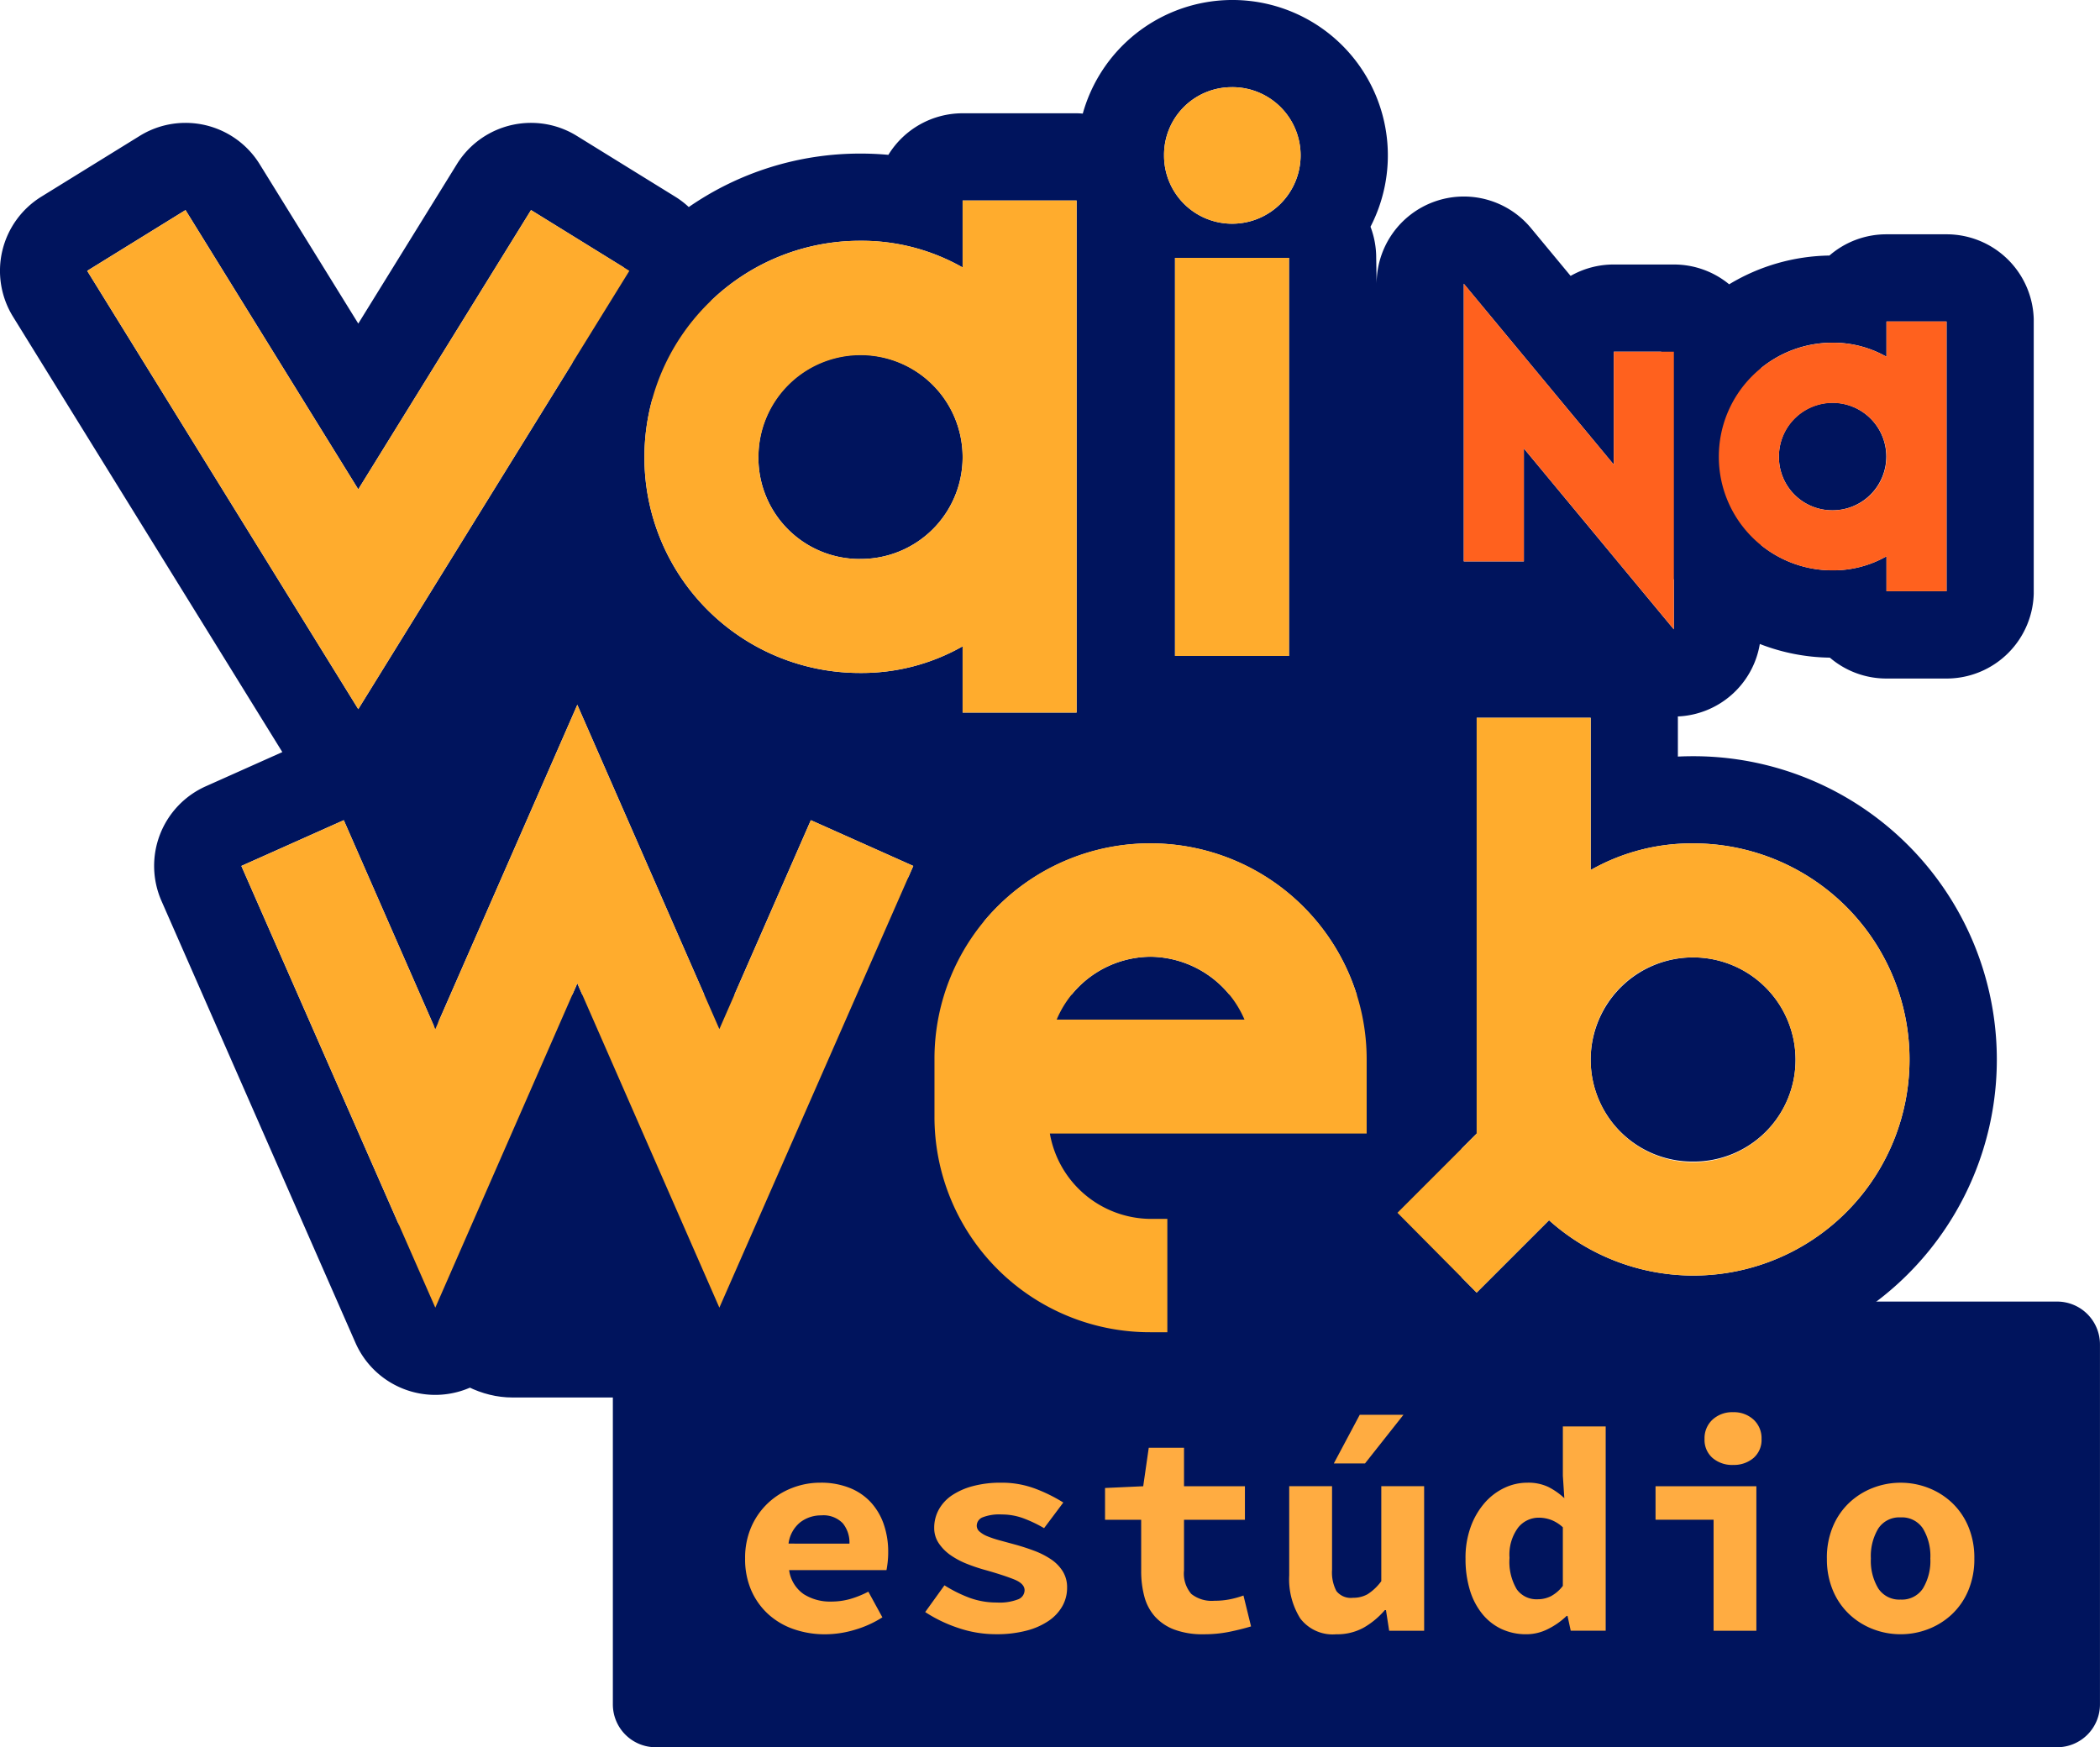 <svg xmlns="http://www.w3.org/2000/svg" xmlns:xlink="http://www.w3.org/1999/xlink" width="184.227" height="153.298" viewBox="0 0 184.227 153.298"><defs><style>.a{fill:#00145d;}.b{fill:none;}.c{isolation:isolate;}.d{clip-path:url(#a);}.e{fill:#ffac2d;}.f{clip-path:url(#b);}.g{fill:#ff611e;}.h{fill:#ffac41;}</style><clipPath id="a"><path class="a" d="M0-14.786H178.414V-139.322H0Z" transform="translate(0 139.322)"/></clipPath><clipPath id="b"><path class="b" d="M0-14.786H178.414V-139.322H0Z" transform="translate(0 139.322)"/></clipPath></defs><g transform="translate(-1566.5 16334.368)"><g transform="translate(1566.5 -16334.368)"><g transform="translate(0 0)"><path class="a" d="M3.76,0H126.7a3.76,3.76,0,0,1,3.76,3.76V35.342a3.76,3.76,0,0,1-3.76,3.76H3.76A3.76,3.76,0,0,1,0,35.342V3.76A3.76,3.76,0,0,1,3.76,0Z" transform="translate(53.764 114.196)"/><rect class="a" width="93.241" height="35.342" rx="10" transform="translate(34.966 87.27)"/><g class="c"><g class="d"><g transform="translate(66.535 31.129)"><path class="a" d="M-1.06-2.128A8.923,8.923,0,0,0,5.291-4.72a8.923,8.923,0,0,0,2.635-6.333A8.973,8.973,0,0,0,5.3-17.411,8.973,8.973,0,0,0-1.06-20.039,8.923,8.923,0,0,0-7.394-17.4a8.923,8.923,0,0,0-2.592,6.351,8.873,8.873,0,0,0,2.6,6.327,8.873,8.873,0,0,0,6.327,2.6" transform="translate(9.986 20.039)"/></g><g transform="translate(92.701 83.941)"><path class="a" d="M-.981,0A9,9,0,0,0-9.248,5.511H7.225A9.076,9.076,0,0,0-.981,0" transform="translate(9.248)"/></g><g transform="translate(139.546 84)"><path class="a" d="M-1.068-2.128A8.923,8.923,0,0,0,5.283-4.72a8.923,8.923,0,0,0,2.635-6.333,8.986,8.986,0,0,0-8.986-8.986,8.986,8.986,0,0,0-8.986,8.986A8.923,8.923,0,0,0-7.419-4.72,8.923,8.923,0,0,0-1.068-2.128" transform="translate(10.054 20.039)"/></g><g transform="translate(156.06 35.338)"><path class="a" d="M-.558,0A4.7,4.7,0,0,0-3.895,1.388,4.7,4.7,0,0,0-5.26,4.733,4.673,4.673,0,0,0-3.891,8.066,4.673,4.673,0,0,0-.558,9.435,4.717,4.717,0,0,0,4.159,4.717,4.717,4.717,0,0,0-.558,0" transform="translate(5.26 0)"/></g><g transform="translate(-0.002 0.002)"><path class="a" d="M-14.337-2.683a7.647,7.647,0,0,0-.5-2.731A13.634,13.634,0,0,0-16-19.8a13.634,13.634,0,0,0-13.43-5.28,13.634,13.634,0,0,0-10.648,9.739c-.178-.012-.355-.027-.536-.027h-10a7.646,7.646,0,0,0-6.519,3.647q-1.219-.113-2.466-.111A26.379,26.379,0,0,0-74.643-7.141a7.619,7.619,0,0,0-1.191-.91l-8.626-5.331a7.61,7.61,0,0,0-4.015-1.144A7.646,7.646,0,0,0-94.989-10.9l-8.647,13.983-8.65-13.983a7.643,7.643,0,0,0-6.514-3.626,7.611,7.611,0,0,0-4.015,1.145l-8.625,5.33a7.651,7.651,0,0,0-3.424,4.75,7.649,7.649,0,0,0,.94,5.78l23.625,38.2-6.713,3A7.649,7.649,0,0,0-120.9,53.741L-103.886,92.5a7.65,7.65,0,0,0,7,4.576h0a7.649,7.649,0,0,0,7.005-4.583l5.452-12.45,5.452,12.451a7.651,7.651,0,0,0,7,4.581h0a7.65,7.65,0,0,0,7-4.575l5.35-12.187A26.622,26.622,0,0,0-34.161,99.228h1.5a7.649,7.649,0,0,0,7.65-7.65V81.8h4.925A7.612,7.612,0,0,0-17.9,86.482l6.948,7.008a7.652,7.652,0,0,0,5.416,2.263h.016a7.65,7.65,0,0,0,5.41-2.241l1.933-1.934A26.616,26.616,0,1,0,13.464,41.041q-.672,0-1.335.032v-3.4c0-.041-.005-.081-.006-.121a7.619,7.619,0,0,0,7.194-6.359,17.524,17.524,0,0,0,6.145,1.2,7.619,7.619,0,0,0,4.967,1.832H35.7a7.65,7.65,0,0,0,7.65-7.65V2.9A7.649,7.649,0,0,0,35.7-4.75H30.428a7.622,7.622,0,0,0-5.005,1.863A17.483,17.483,0,0,0,16.628-.363,7.614,7.614,0,0,0,11.778-2.1H6.507a7.613,7.613,0,0,0-3.789,1L-.763-5.3A7.649,7.649,0,0,0-9.247-7.61,7.649,7.649,0,0,0-14.3-.414ZM-6.653-.414,6.506,15.459V5.55h4.167a17.592,17.592,0,0,0,1.1,20v4.359L-1.383,14.038v9.911h-5.27ZM-21.988,32.239h-10V-2.683h10Zm-4.971-49.9a5.99,5.99,0,0,1,5.99,5.99,5.99,5.99,0,0,1-5.99,5.99A5.97,5.97,0,0,1-31.2-7.426a5.97,5.97,0,0,1-1.748-4.242,5.932,5.932,0,0,1,1.737-4.253,5.932,5.932,0,0,1,4.253-1.737M-50.622-1.842V-7.714h10V37.212h-10V31.4a17.922,17.922,0,0,1-8.986,2.337A18.892,18.892,0,0,1-73,28.2a18.892,18.892,0,0,1-5.533-13.395,19.093,19.093,0,0,1,.678-5.044l4.506-7.286a7.606,7.606,0,0,0,.682-1.415A18.82,18.82,0,0,1-59.608-4.18a17.921,17.921,0,0,1,8.986,2.337m-68.17-5.033,15.155,24.5,15.154-24.5,8.149,5.038a26.614,26.614,0,0,0-4.549,8.422l-18.754,30.327L-127.418-1.545Zm46.831,96.3L-84.42,60.97-96.882,89.423l-17.012-38.755,8.986-4.014,8.027,18.33,12.46-28.453,12.459,28.453,8.027-18.33,8.986,4.014-.42.956A26.452,26.452,0,0,0-60.3,62.863Zm29-15.274a9.041,9.041,0,0,0,8.806,7.487h1.5v9.943h-1.5a18.892,18.892,0,0,1-13.4-5.533,18.892,18.892,0,0,1-5.533-13.4V67.618a19.192,19.192,0,0,1,.176-2.561l4.2-9.559A18.981,18.981,0,0,1-27.7,49.819a18.981,18.981,0,0,1,12.531,17.8v5.358l-1.171,1.172Zm56.429-25.46A18.958,18.958,0,1,1,.825,81.753L-5.525,88.1l-6.8-6.858A7.663,7.663,0,0,0-7.9,76.528l2.38-2.38V37.669h10V51.027a17.924,17.924,0,0,1,8.986-2.337M35.7,26.567h-5.27V23.5a9.434,9.434,0,0,1-4.734,1.231,9.934,9.934,0,0,1-6.268-2.211V6.985A9.9,9.9,0,0,1,25.694,4.76a9.443,9.443,0,0,1,4.734,1.231V2.9H35.7Z" transform="translate(135.069 25.305)"/></g></g><g transform="translate(7.651 18.432)"><path class="e" d="M-2.821-2.909l15.155-24.5,8.627,5.331L-2.821,16.379-26.6-22.077l8.624-5.331Z" transform="translate(26.6 27.408)"/></g><g class="f"><g transform="translate(56.531 17.593)"><path class="e" d="M-4.5,0V44.925h-10v-5.81a17.921,17.921,0,0,1-8.986,2.336,18.891,18.891,0,0,1-13.395-5.533,18.891,18.891,0,0,1-5.533-13.395A18.943,18.943,0,0,1-36.892,9.1a18.943,18.943,0,0,1,13.4-5.57A17.921,17.921,0,0,1-14.5,5.87V0ZM-32.416,22.523a8.871,8.871,0,0,0,2.6,6.327,8.871,8.871,0,0,0,6.327,2.6,8.922,8.922,0,0,0,6.351-2.591A8.922,8.922,0,0,0-14.5,22.523a8.955,8.955,0,0,0-8.955-8.955,8.955,8.955,0,0,0-8.955,8.955" transform="translate(42.419)"/></g><g transform="translate(102.119 7.65)"><path class="e" d="M-.711-1.422A5.969,5.969,0,0,1-4.952-3.17,5.969,5.969,0,0,1-6.7-7.412a5.932,5.932,0,0,1,1.737-4.252A5.932,5.932,0,0,1-.711-13.4,5.969,5.969,0,0,1,3.53-11.653,5.969,5.969,0,0,1,5.279-7.412a6.007,6.007,0,0,1-5.99,5.99M4.261,36.5h-10V1.574h10Z" transform="translate(6.701 13.401)"/></g></g><g transform="translate(21.176 61.838)"><path class="e" d="M-2.02-3.378,10.439-31.831,22.9-3.378l8.027-18.33,8.986,4.014L22.9,21.061,10.439-7.392-2.02,21.061-19.032-17.694l8.985-4.014Z" transform="translate(19.032 31.831)"/></g><g class="f"><g transform="translate(81.979 73.997)"><path class="e" d="M-2.247-3.912h1.5V6.032h-1.5A18.892,18.892,0,0,1-15.643.5a18.892,18.892,0,0,1-5.533-13.4v-5.031a18.892,18.892,0,0,1,5.533-13.4,18.892,18.892,0,0,1,13.4-5.533A18.943,18.943,0,0,1,11.17-31.329a18.943,18.943,0,0,1,5.569,13.4v6.53H-11.053A9.041,9.041,0,0,0-2.247-3.912m.06-23A9,9,0,0,0-10.454-21.4H6.019a9.071,9.071,0,0,0-8.206-5.512" transform="translate(21.176 36.857)"/></g><g transform="translate(122.595 62.976)"><path class="e" d="M-3.079-1.309A18.958,18.958,0,0,1,15.163,12.4,18.958,18.958,0,0,1,7.016,33.713a18.958,18.958,0,0,1-22.735-1.957l-6.349,6.349L-29.016,31.1l6.948-6.949V-12.33h10V1.028A17.913,17.913,0,0,1-3.079-1.308m-8.986,18.987a8.986,8.986,0,0,0,8.986,8.986,8.986,8.986,0,0,0,8.986-8.986A8.986,8.986,0,0,0-3.079,8.693a8.923,8.923,0,0,0-6.373,2.613,8.923,8.923,0,0,0-2.613,6.373" transform="translate(29.016 12.33)"/></g></g><g transform="translate(128.415 24.891)"><path class="g" d="M-2.188-3.6-15.347-19.476v9.909h-5.27V-33.93L-7.458-18.058v-9.907h5.27Z" transform="translate(20.617 33.93)"/></g><g class="f"><g transform="translate(150.789 28.206)"><path class="g" d="M-2.372,0V23.667h-5.27v-3.06a9.442,9.442,0,0,1-4.733,1.229,9.952,9.952,0,0,1-7.057-2.914,9.952,9.952,0,0,1-2.915-7.056A9.979,9.979,0,0,1-19.435,4.8a9.979,9.979,0,0,1,7.06-2.934A9.433,9.433,0,0,1-7.642,3.093V0ZM-17.077,11.865A4.673,4.673,0,0,0-15.708,15.2a4.673,4.673,0,0,0,3.333,1.369A4.7,4.7,0,0,0-9.03,15.2a4.7,4.7,0,0,0,1.388-3.336,4.717,4.717,0,0,0-4.717-4.717,4.717,4.717,0,0,0-4.717,4.717" transform="translate(22.347)"/></g></g></g><path class="h" d="M3.74-38.166a6.749,6.749,0,0,1,.55-2.787,6.356,6.356,0,0,1,1.47-2.084,6.522,6.522,0,0,1,2.109-1.317,6.776,6.776,0,0,1,2.467-.46,6.776,6.776,0,0,1,2.582.46,5.058,5.058,0,0,1,1.866,1.278,5.513,5.513,0,0,1,1.125,1.93,7.365,7.365,0,0,1,.383,2.416,7.8,7.8,0,0,1-.051.933q-.051.422-.1.652H7.6a3.071,3.071,0,0,0,1.278,2.109,4.294,4.294,0,0,0,2.4.652,6.116,6.116,0,0,0,1.649-.217,8.614,8.614,0,0,0,1.623-.652L15.782-33a9.361,9.361,0,0,1-2.4,1.087,9.1,9.1,0,0,1-2.608.4,8.3,8.3,0,0,1-2.761-.447,6.443,6.443,0,0,1-2.224-1.3,6.179,6.179,0,0,1-1.5-2.084A6.815,6.815,0,0,1,3.74-38.166Zm9.153-1.3a2.664,2.664,0,0,0-.588-1.79,2.356,2.356,0,0,0-1.892-.69,2.979,2.979,0,0,0-1.828.6A2.86,2.86,0,0,0,7.549-39.47Zm8.335,3.656a11.868,11.868,0,0,0,2.211,1.1,6.871,6.871,0,0,0,2.39.409,4.482,4.482,0,0,0,1.866-.281.869.869,0,0,0,.562-.793q0-.588-.933-.959t-2.467-.805a15.583,15.583,0,0,1-1.649-.55,7.027,7.027,0,0,1-1.444-.767A3.985,3.985,0,0,1,20.729-39.5a2.367,2.367,0,0,1-.4-1.355,3.28,3.28,0,0,1,.409-1.611A3.619,3.619,0,0,1,21.9-43.714a6.1,6.1,0,0,1,1.841-.805,9.353,9.353,0,0,1,2.442-.294,8.327,8.327,0,0,1,3.081.55,13.873,13.873,0,0,1,2.39,1.189l-1.687,2.25a11.466,11.466,0,0,0-1.79-.856,5.416,5.416,0,0,0-1.917-.345,4.033,4.033,0,0,0-1.7.256.8.8,0,0,0-.5.741.679.679,0,0,0,.256.511,2.382,2.382,0,0,0,.69.409,9.171,9.171,0,0,0,1.035.345q.6.166,1.266.345.946.256,1.79.575a7.1,7.1,0,0,1,1.483.754,3.519,3.519,0,0,1,1.023,1.048,2.645,2.645,0,0,1,.383,1.432A3.28,3.28,0,0,1,31.582-34a3.872,3.872,0,0,1-1.189,1.291,6.2,6.2,0,0,1-1.943.869,10.226,10.226,0,0,1-2.7.32,10.234,10.234,0,0,1-3.349-.562,12.416,12.416,0,0,1-2.863-1.381Zm17.257-5.752h-3.17v-2.787l3.349-.153.486-3.375h3.094v3.375h5.343v2.94H42.243v4.449a2.742,2.742,0,0,0,.639,2.058,2.875,2.875,0,0,0,2.02.6,6.846,6.846,0,0,0,1.368-.128,8.376,8.376,0,0,0,1.189-.332l.665,2.71q-.844.256-1.892.473a11.212,11.212,0,0,1-2.275.217,7.053,7.053,0,0,1-2.557-.409,4.361,4.361,0,0,1-1.7-1.138,4.287,4.287,0,0,1-.933-1.751,8.575,8.575,0,0,1-.281-2.275Zm24.825,9.741H60.241l-.281-1.815h-.1a7.055,7.055,0,0,1-1.866,1.547,4.822,4.822,0,0,1-2.4.575A3.575,3.575,0,0,1,52.444-32.9a6.477,6.477,0,0,1-.972-3.784v-7.823H55.23v7.337a3.508,3.508,0,0,0,.383,1.866,1.613,1.613,0,0,0,1.457.588,2.553,2.553,0,0,0,1.266-.307,4.462,4.462,0,0,0,1.214-1.15v-8.335h3.758ZM58.119-46.5H55.384l2.275-4.27h3.835Zm8.82,8.335a7.9,7.9,0,0,1,.46-2.787,6.646,6.646,0,0,1,1.214-2.084,5.326,5.326,0,0,1,1.726-1.317,4.665,4.665,0,0,1,2.02-.46,4.094,4.094,0,0,1,1.841.371,6.09,6.09,0,0,1,1.406.984l-.128-1.969v-4.321h3.758v17.922H76.169l-.281-1.3h-.077a6.578,6.578,0,0,1-1.636,1.15,4.184,4.184,0,0,1-1.892.46,5.1,5.1,0,0,1-2.186-.46A4.779,4.779,0,0,1,68.41-33.3a6.12,6.12,0,0,1-1.087-2.084A9.336,9.336,0,0,1,66.94-38.166Zm3.86-.051a4.712,4.712,0,0,0,.639,2.761,2.119,2.119,0,0,0,1.815.869,2.592,2.592,0,0,0,1.176-.268,3.253,3.253,0,0,0,1.048-.908V-40.9a3.219,3.219,0,0,0-1.035-.652,3.138,3.138,0,0,0-1.087-.192,2.311,2.311,0,0,0-1.8.869A3.977,3.977,0,0,0,70.8-38.217Zm12.809-6.289h8.846v12.681H88.7v-9.741H83.609Zm6.8-1.866a2.642,2.642,0,0,1-1.8-.614,2.093,2.093,0,0,1-.7-1.662,2.211,2.211,0,0,1,.7-1.7,2.546,2.546,0,0,1,1.8-.652,2.546,2.546,0,0,1,1.8.652,2.211,2.211,0,0,1,.7,1.7,2.093,2.093,0,0,1-.7,1.662A2.642,2.642,0,0,1,90.409-46.373Zm8.232,8.207a7.048,7.048,0,0,1,.537-2.825,6.122,6.122,0,0,1,1.444-2.084,6.374,6.374,0,0,1,2.071-1.291,6.674,6.674,0,0,1,2.416-.447,6.673,6.673,0,0,1,2.416.447,6.374,6.374,0,0,1,2.071,1.291,6.123,6.123,0,0,1,1.444,2.084,7.048,7.048,0,0,1,.537,2.825,7.048,7.048,0,0,1-.537,2.825,6.123,6.123,0,0,1-1.444,2.084,6.374,6.374,0,0,1-2.071,1.291,6.674,6.674,0,0,1-2.416.447,6.674,6.674,0,0,1-2.416-.447,6.374,6.374,0,0,1-2.071-1.291,6.122,6.122,0,0,1-1.444-2.084A7.048,7.048,0,0,1,98.642-38.166Zm3.86,0a4.667,4.667,0,0,0,.652,2.633,2.2,2.2,0,0,0,1.956.972,2.2,2.2,0,0,0,1.956-.972,4.667,4.667,0,0,0,.652-2.633,4.667,4.667,0,0,0-.652-2.633,2.2,2.2,0,0,0-1.956-.972,2.2,2.2,0,0,0-1.956.972A4.667,4.667,0,0,0,102.5-38.166Z" transform="translate(61.627 174.901)"/></g></g></g></svg>